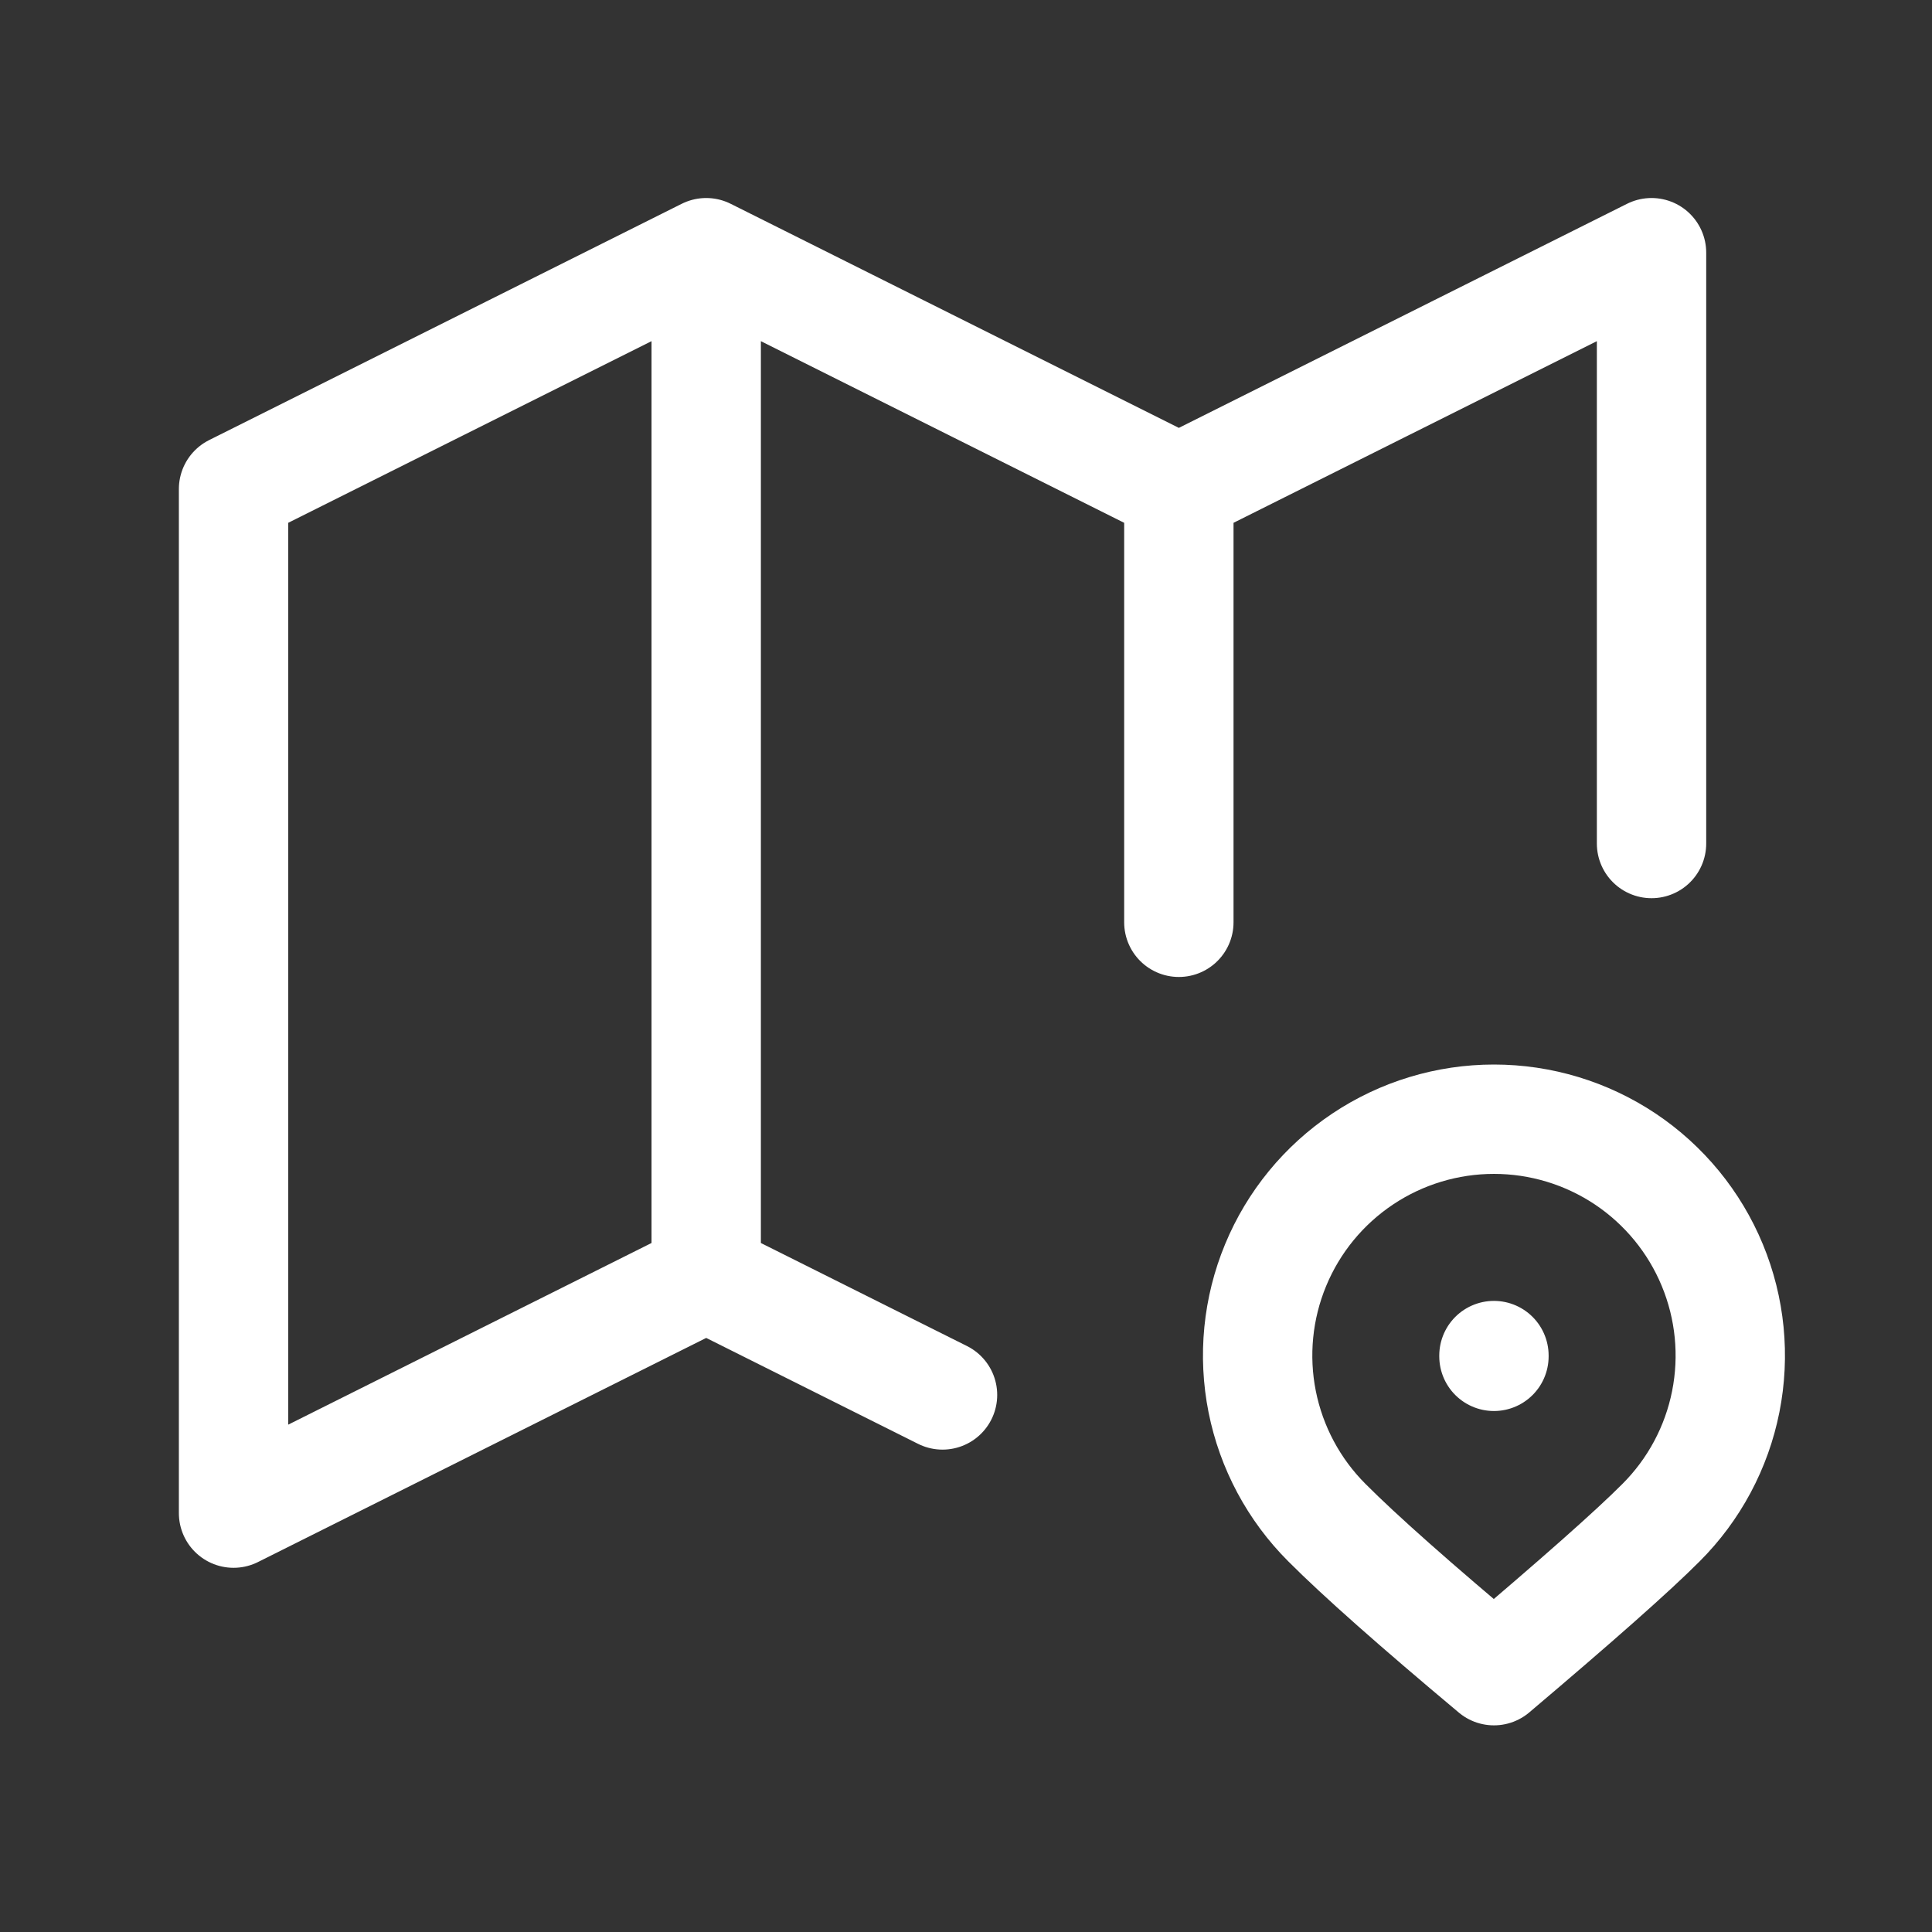 <svg width="53" height="53" viewBox="0 0 53 53" fill="none" xmlns="http://www.w3.org/2000/svg">
<rect x="0" y="0" width="53" height="53" fill="#333333" stroke="none"/>
<path d="M25.856 38.267L19.373 35.026M19.373 35.026L6.407 41.509V13.415L19.373 6.932M19.373 35.026V6.932M19.373 6.932L32.339 13.415M32.339 13.415L45.306 6.932V23.14M32.339 13.415V25.301M40.983 37.187V37.208M45.567 41.77C46.474 40.864 47.092 39.709 47.342 38.451C47.592 37.193 47.464 35.89 46.973 34.705C46.483 33.52 45.652 32.508 44.586 31.795C43.519 31.083 42.266 30.703 40.983 30.703C39.701 30.703 38.448 31.083 37.382 31.795C36.315 32.508 35.484 33.52 34.994 34.705C34.503 35.89 34.375 37.193 34.625 38.451C34.876 39.709 35.493 40.864 36.4 41.77C37.303 42.676 38.831 44.029 40.983 45.831C43.255 43.908 44.785 42.555 45.567 41.77Z" stroke="white" stroke-width="3" stroke-linecap="round" stroke-linejoin="round"/>
</svg>
